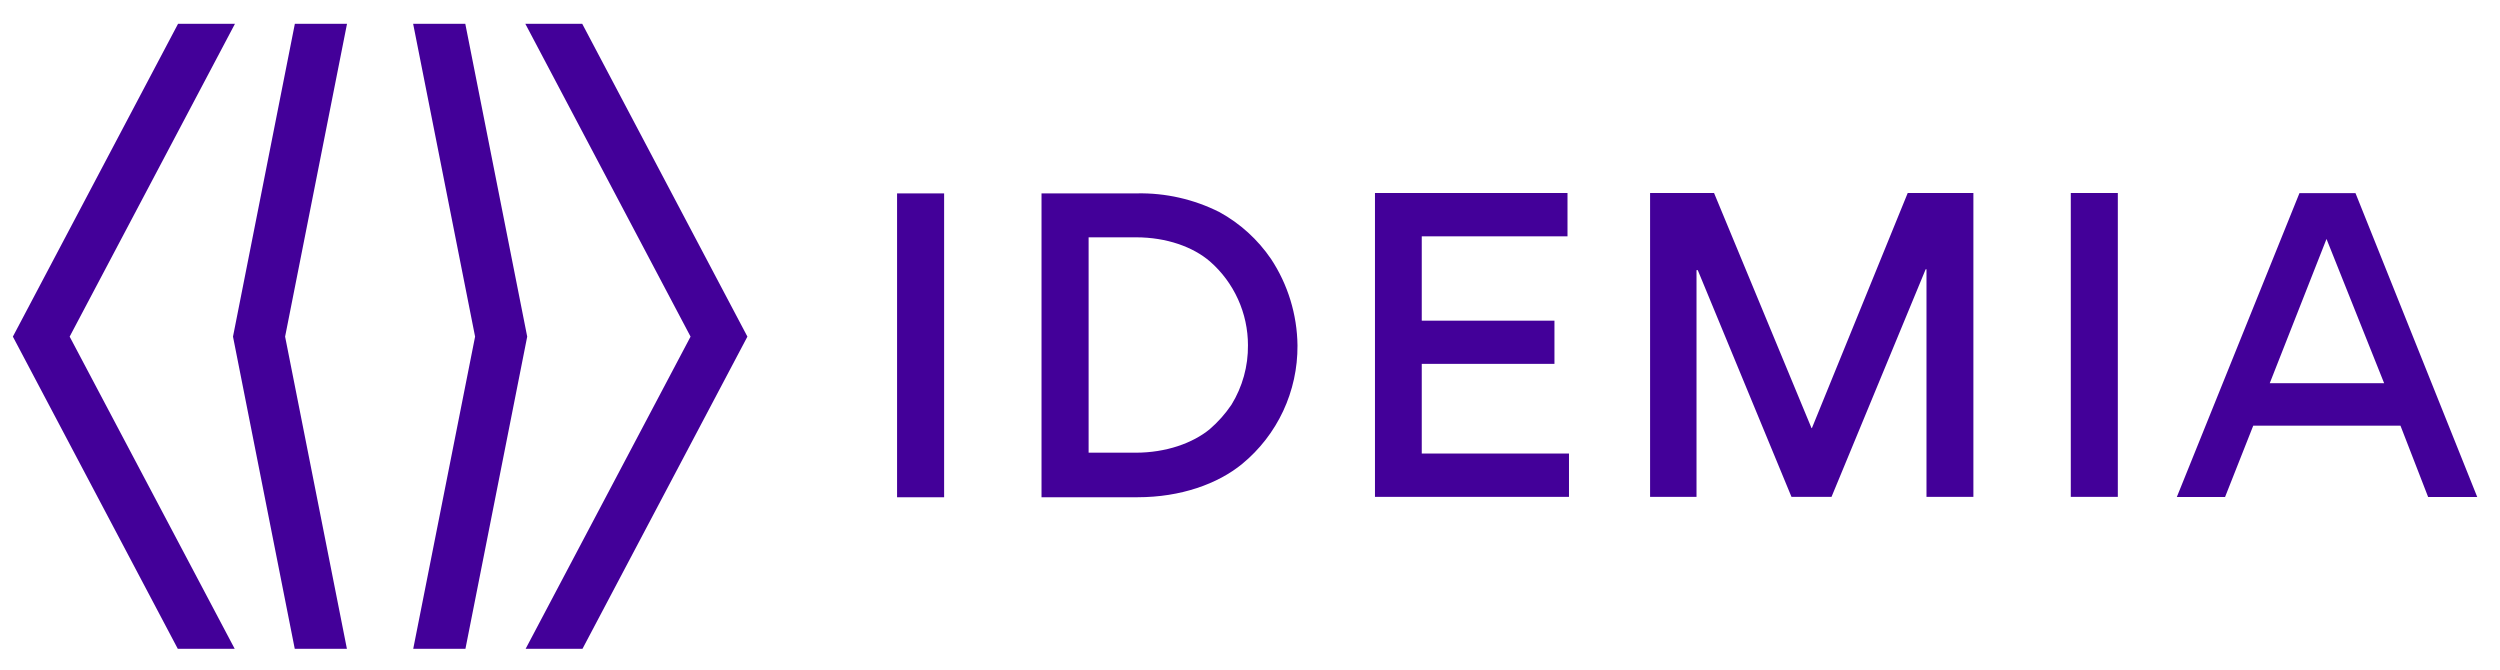 <?xml version="1.0" encoding="UTF-8" standalone="no"?>
<svg
   width="168"
   height="45"
   viewBox="0 0 168 45"
   fill="none"
   version="1.1"
   id="svg806"
   sodipodi:docname="login - senha.svg"
   inkscape:version="1.2.1 (9c6d41e410, 2022-07-14)"
   xmlns:inkscape="http://www.inkscape.org/namespaces/inkscape"
   xmlns:sodipodi="http://sodipodi.sourceforge.net/DTD/sodipodi-0.dtd"
   xmlns="http://www.w3.org/2000/svg"
   xmlns:svg="http://www.w3.org/2000/svg">
  <defs
     id="defs810" />
  <sodipodi:namedview
     id="namedview808"
     pagecolor="#ffffff"
     bordercolor="#000000"
     borderopacity="0.25"
     inkscape:showpageshadow="2"
     inkscape:pageopacity="0.0"
     inkscape:pagecheckerboard="0"
     inkscape:deskcolor="#d1d1d1"
     showgrid="false"
     inkscape:zoom="1.3972973"
     inkscape:cx="219.70986"
     inkscape:cy="184.64217"
     inkscape:window-width="1920"
     inkscape:window-height="1009"
     inkscape:window-x="1358"
     inkscape:window-y="-8"
     inkscape:window-maximized="1"
     inkscape:current-layer="svg806" />
  <path
     d="m 19.159,22.621 4.16,-21.021 h -3.505 l -4.157,21.021 4.15,20.979 h 3.505 z"
     fill="#430099"
     id="path780" />
  <path
     d="M 4.681,22.621 15.789,1.6 h -3.824 L 0.865,22.621 11.948,43.6 h 3.824 z"
     fill="#430099"
     id="path782" />
  <path
     d="m 35.428,22.621 -4.16,-21.021 h -3.505 l 4.163,21.021 -4.157,20.979 h 3.508 z"
     fill="#430099"
     id="path784" />
  <path
     d="M 50.226,22.621 39.126,1.6 h -3.824 l 11.104,21.021 -11.083,20.979 h 3.82 z"
     fill="#430099"
     id="path786" />
  <path
     d="m 152.528,25.749 3.813,-9.691 3.872,9.691 z m -1.11,2.856 h 9.894 l 1.858,4.792 h 3.3 l -8.181,-20.419 h -3.765 l -8.24,20.419 h 3.241 z m -9.1,-15.634 h -3.161 v 20.419 h 3.161 z m -9.706,20.419 v -20.419 h -4.414 l -6.437,15.796 h -0.028 l -6.548,-15.796 h -4.299 v 20.419 h 3.12 v -15.239 h 0.083 l 6.299,15.239 h 2.69 l 6.327,-15.295 h 0.055 v 15.295 z m -40.214,-20.419 v 20.419 h 13.038 v -2.912 h -9.894 v -6.024 h 8.917 v -2.905 h -8.917 v -5.667 h 9.794 v -2.912 z m -8.535,10.223 c 0.016,1.414 -0.369,2.803 -1.109,4.004 -0.415,0.614 -0.909,1.17 -1.47,1.652 -1.137,0.927 -2.915,1.571 -4.968,1.571 h -3.161 v -14.473 h 3.189 c 2.052,0 3.831,0.644 4.968,1.624 0.8,0.699 1.442,1.564 1.882,2.535 0.441,0.972 0.669,2.027 0.669,3.096 z m 3.328,0.011 c -0.025,-2.066 -0.641,-4.08 -1.775,-5.8 -0.894,-1.311 -2.081,-2.39 -3.466,-3.15 -1.721,-0.867 -3.624,-1.299 -5.547,-1.26 h -6.413 v 20.419 h 6.465 c 2.884,0 5.384,-0.896 7.02,-2.24 1.169,-0.961 2.11,-2.175 2.754,-3.551 0.643,-1.377 0.972,-2.882 0.962,-4.404 z m -23.746,-10.21 h -3.162 v 20.419 h 3.162 z"
     fill="#430099"
     id="path788" />
</svg>
